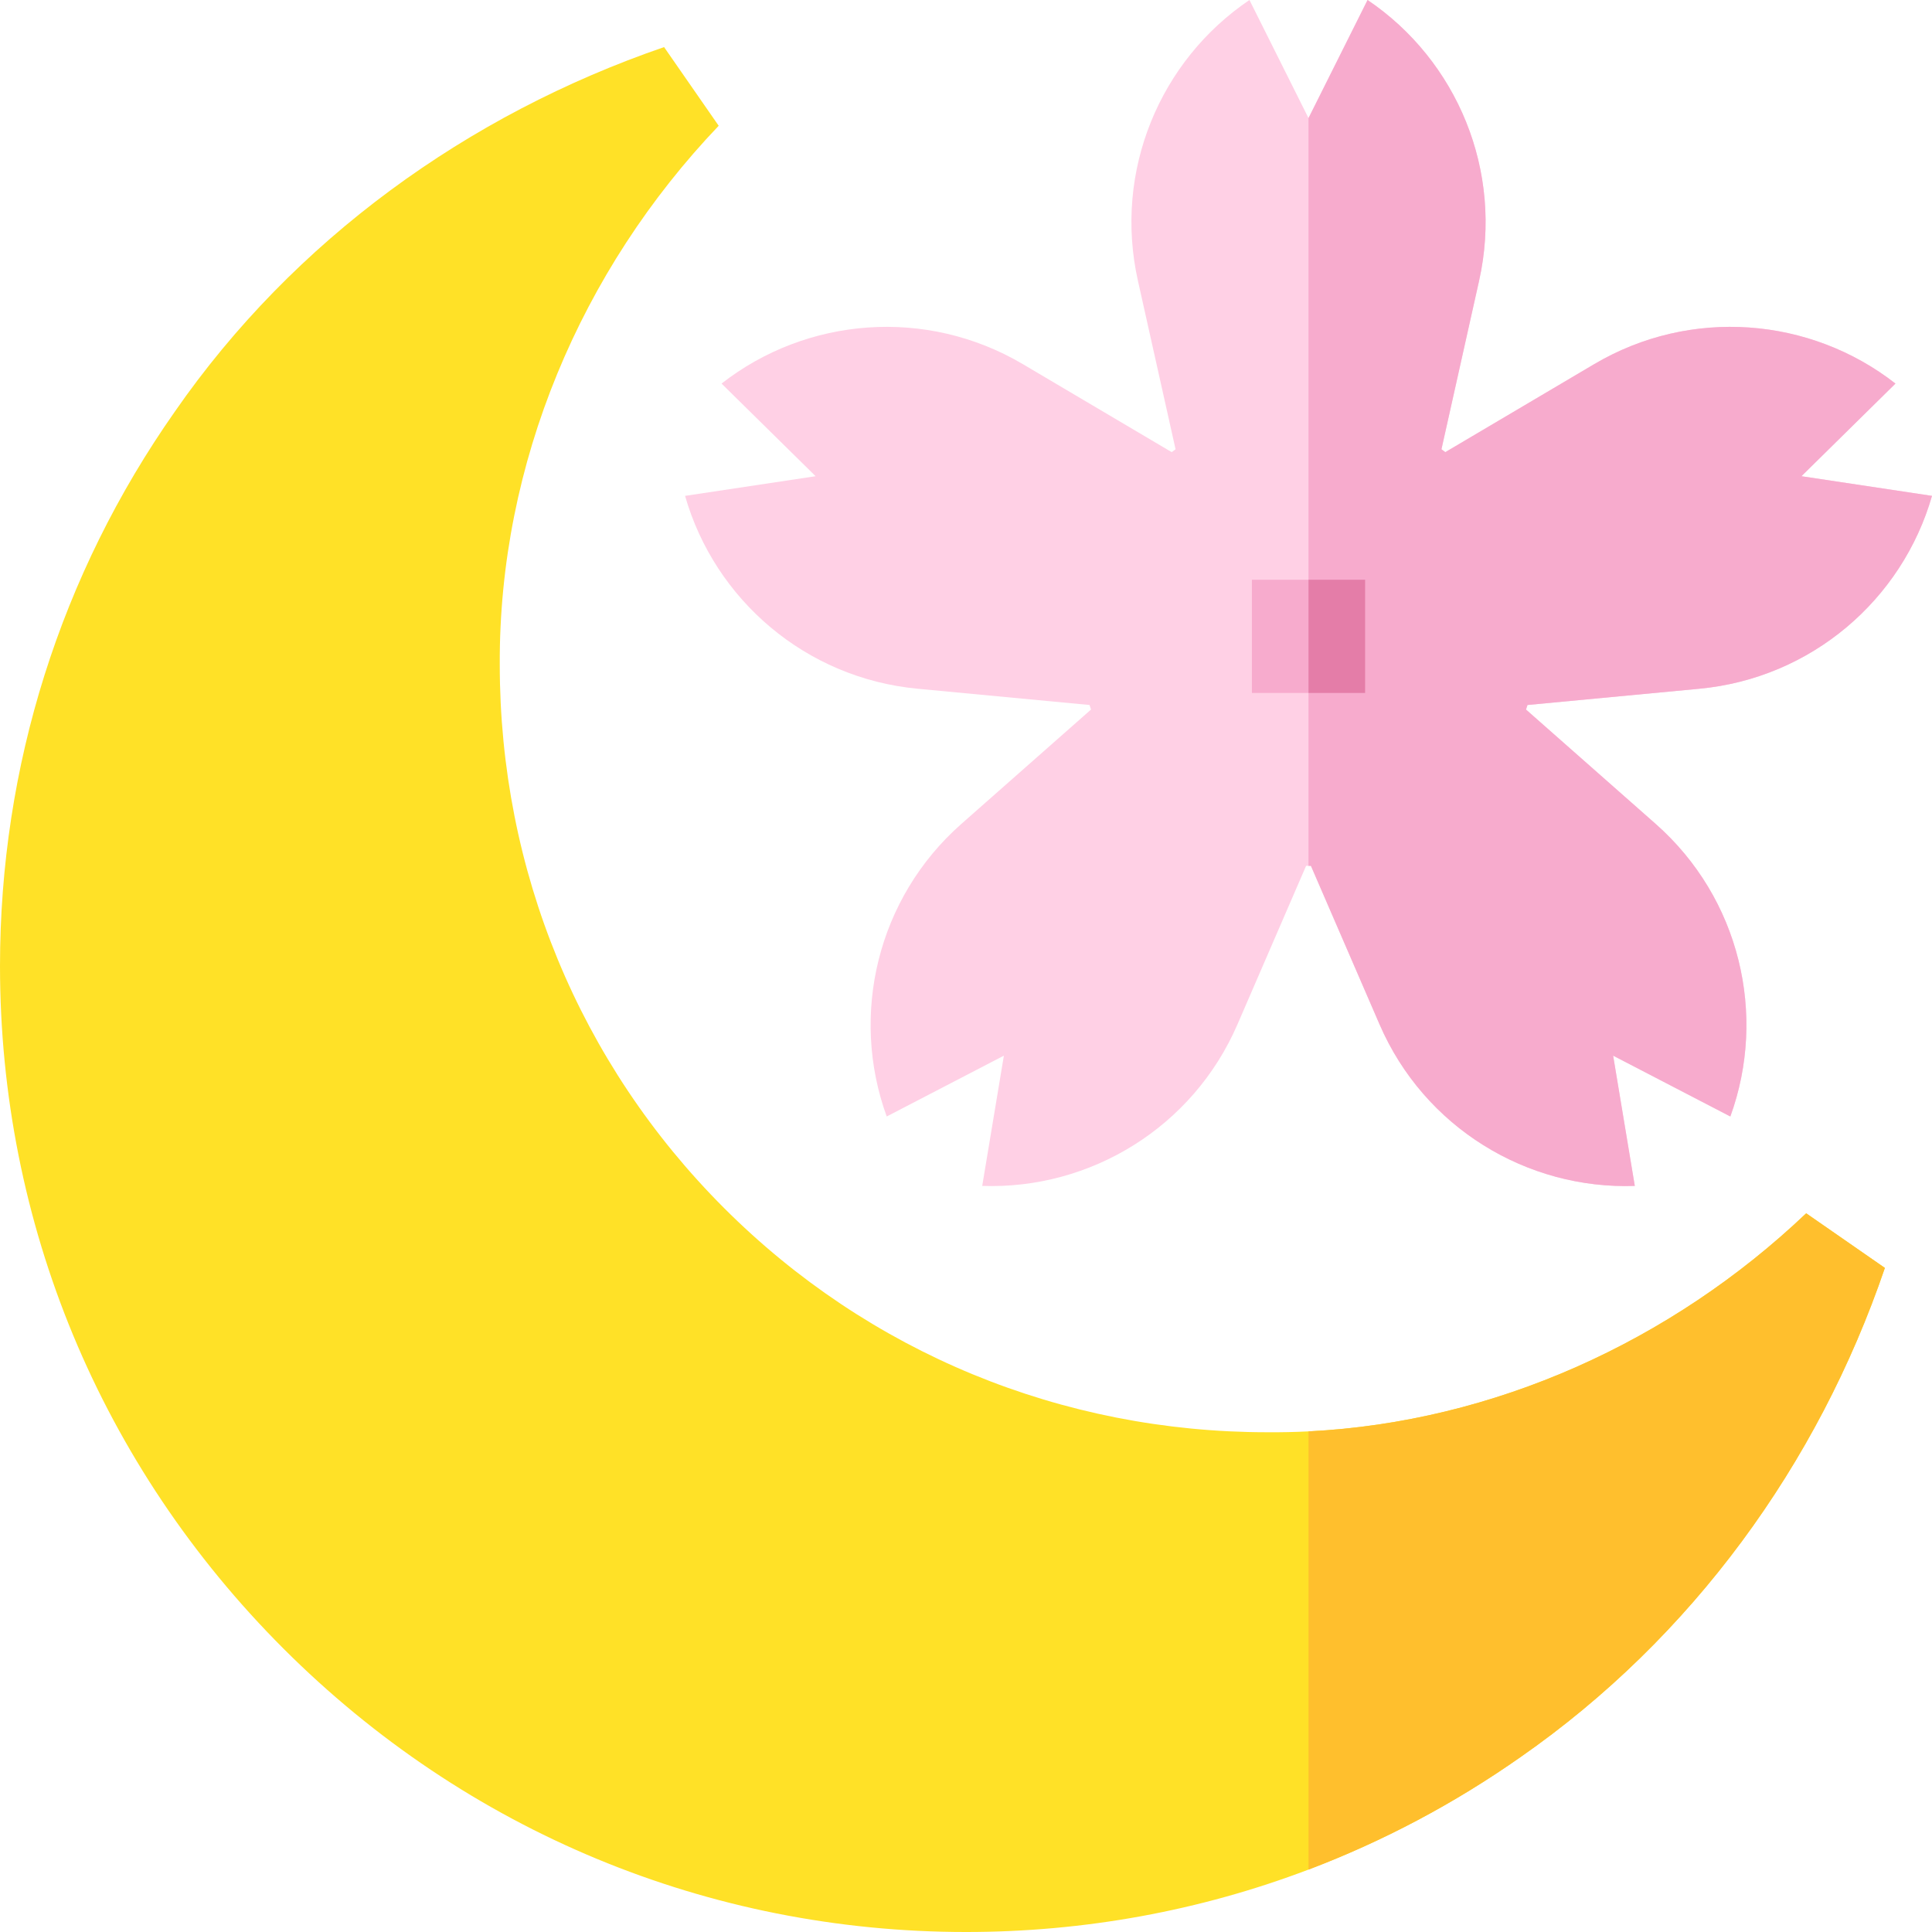 <svg id="Capa_1" enable-background="new 0 0 512 512" height="512" viewBox="0 0 512 512" width="512" xmlns="http://www.w3.org/2000/svg"><g><path d="m404.8 186.83c-.18.58-.2.63-.39 1.21l34.34 30.29c22.34 19.7 29.59 50.65 19.81 77.55l-31.06-16.12 5.74 34.52c-28.61.99-55.81-15.47-67.64-42.8l-18.19-42.02h-1.28l-18.19 42.02c-11.83 27.33-39.03 43.79-67.64 42.8l5.74-34.52-31.05 16.12c-9.79-26.9-2.54-57.85 19.8-77.55l34.34-30.29c-.19-.58-.2-.63-.39-1.21l-45.59-4.31c-29.64-2.81-53.71-23.59-61.6-51.11l34.6-5.21-24.93-24.55c22.56-17.62 54.24-20.29 79.88-5.13l39.41 23.3c.49-.36.54-.39 1.03-.75l-9.98-44.68c-6.5-29.07 5.84-58.37 29.56-74.39l15.65 31.3 15.65-31.3c23.72 16.02 36.06 45.32 29.56 74.39l-9.98 44.68c.49.36.54.39 1.03.75l39.42-23.3c25.63-15.16 57.32-12.49 79.87 5.13l-24.92 24.55 34.6 5.21c-7.9 27.52-31.96 48.3-61.61 51.11z" fill="#ffd0e5"/><path d="m404.8 186.83c-.18.58-.2.63-.39 1.21l34.34 30.29c22.34 19.7 29.59 50.65 19.81 77.55l-31.06-16.12 5.74 34.52c-28.61.99-55.81-15.47-67.64-42.8l-18.19-42.02h-.64v-198.16l15.65-31.3c23.72 16.02 36.06 45.32 29.56 74.39l-9.98 44.68c.49.36.54.39 1.03.75l39.42-23.3c25.63-15.16 57.32-12.49 79.87 5.13l-24.92 24.55 34.6 5.21c-7.9 27.52-31.96 48.3-61.61 51.11z" fill="#f7abcd"/><path d="m478.66 321.54c-35.74 33.99-82.72 55.33-131.89 57.79-3.61.18-7.22.26-10.85.23-54.57 0-105.73-21.11-144.05-59.43s-59.43-89.48-59.43-144.05c-.23-53.25 21.48-104.47 58.02-142.75l-14.47-20.85c-52.08 17.89-98.15 51.16-129.65 96.59-30.31 43.18-46.34 93.99-46.34 146.93 0 68.21 26.67 132.45 75.11 180.89 48.44 48.43 112.68 75.11 180.89 75.11 31.39 0 62.03-5.63 90.77-16.54 19.74-7.49 38.58-17.46 56.16-29.8 45.48-31.66 78.85-77.65 96.58-129.65z" fill="#ffe127"/><path d="m499.51 336.01c-17.73 52-51.1 97.99-96.58 129.65-17.58 12.34-36.42 22.31-56.16 29.8v-116.13c49.17-2.46 96.15-23.8 131.89-57.79z" fill="#ffbf2d"/><path d="m331.77 153.64h30v30h-30z" fill="#f7abcd"/><path d="m346.77 153.64h15v30h-15z" fill="#e47da8"/></g></svg>
